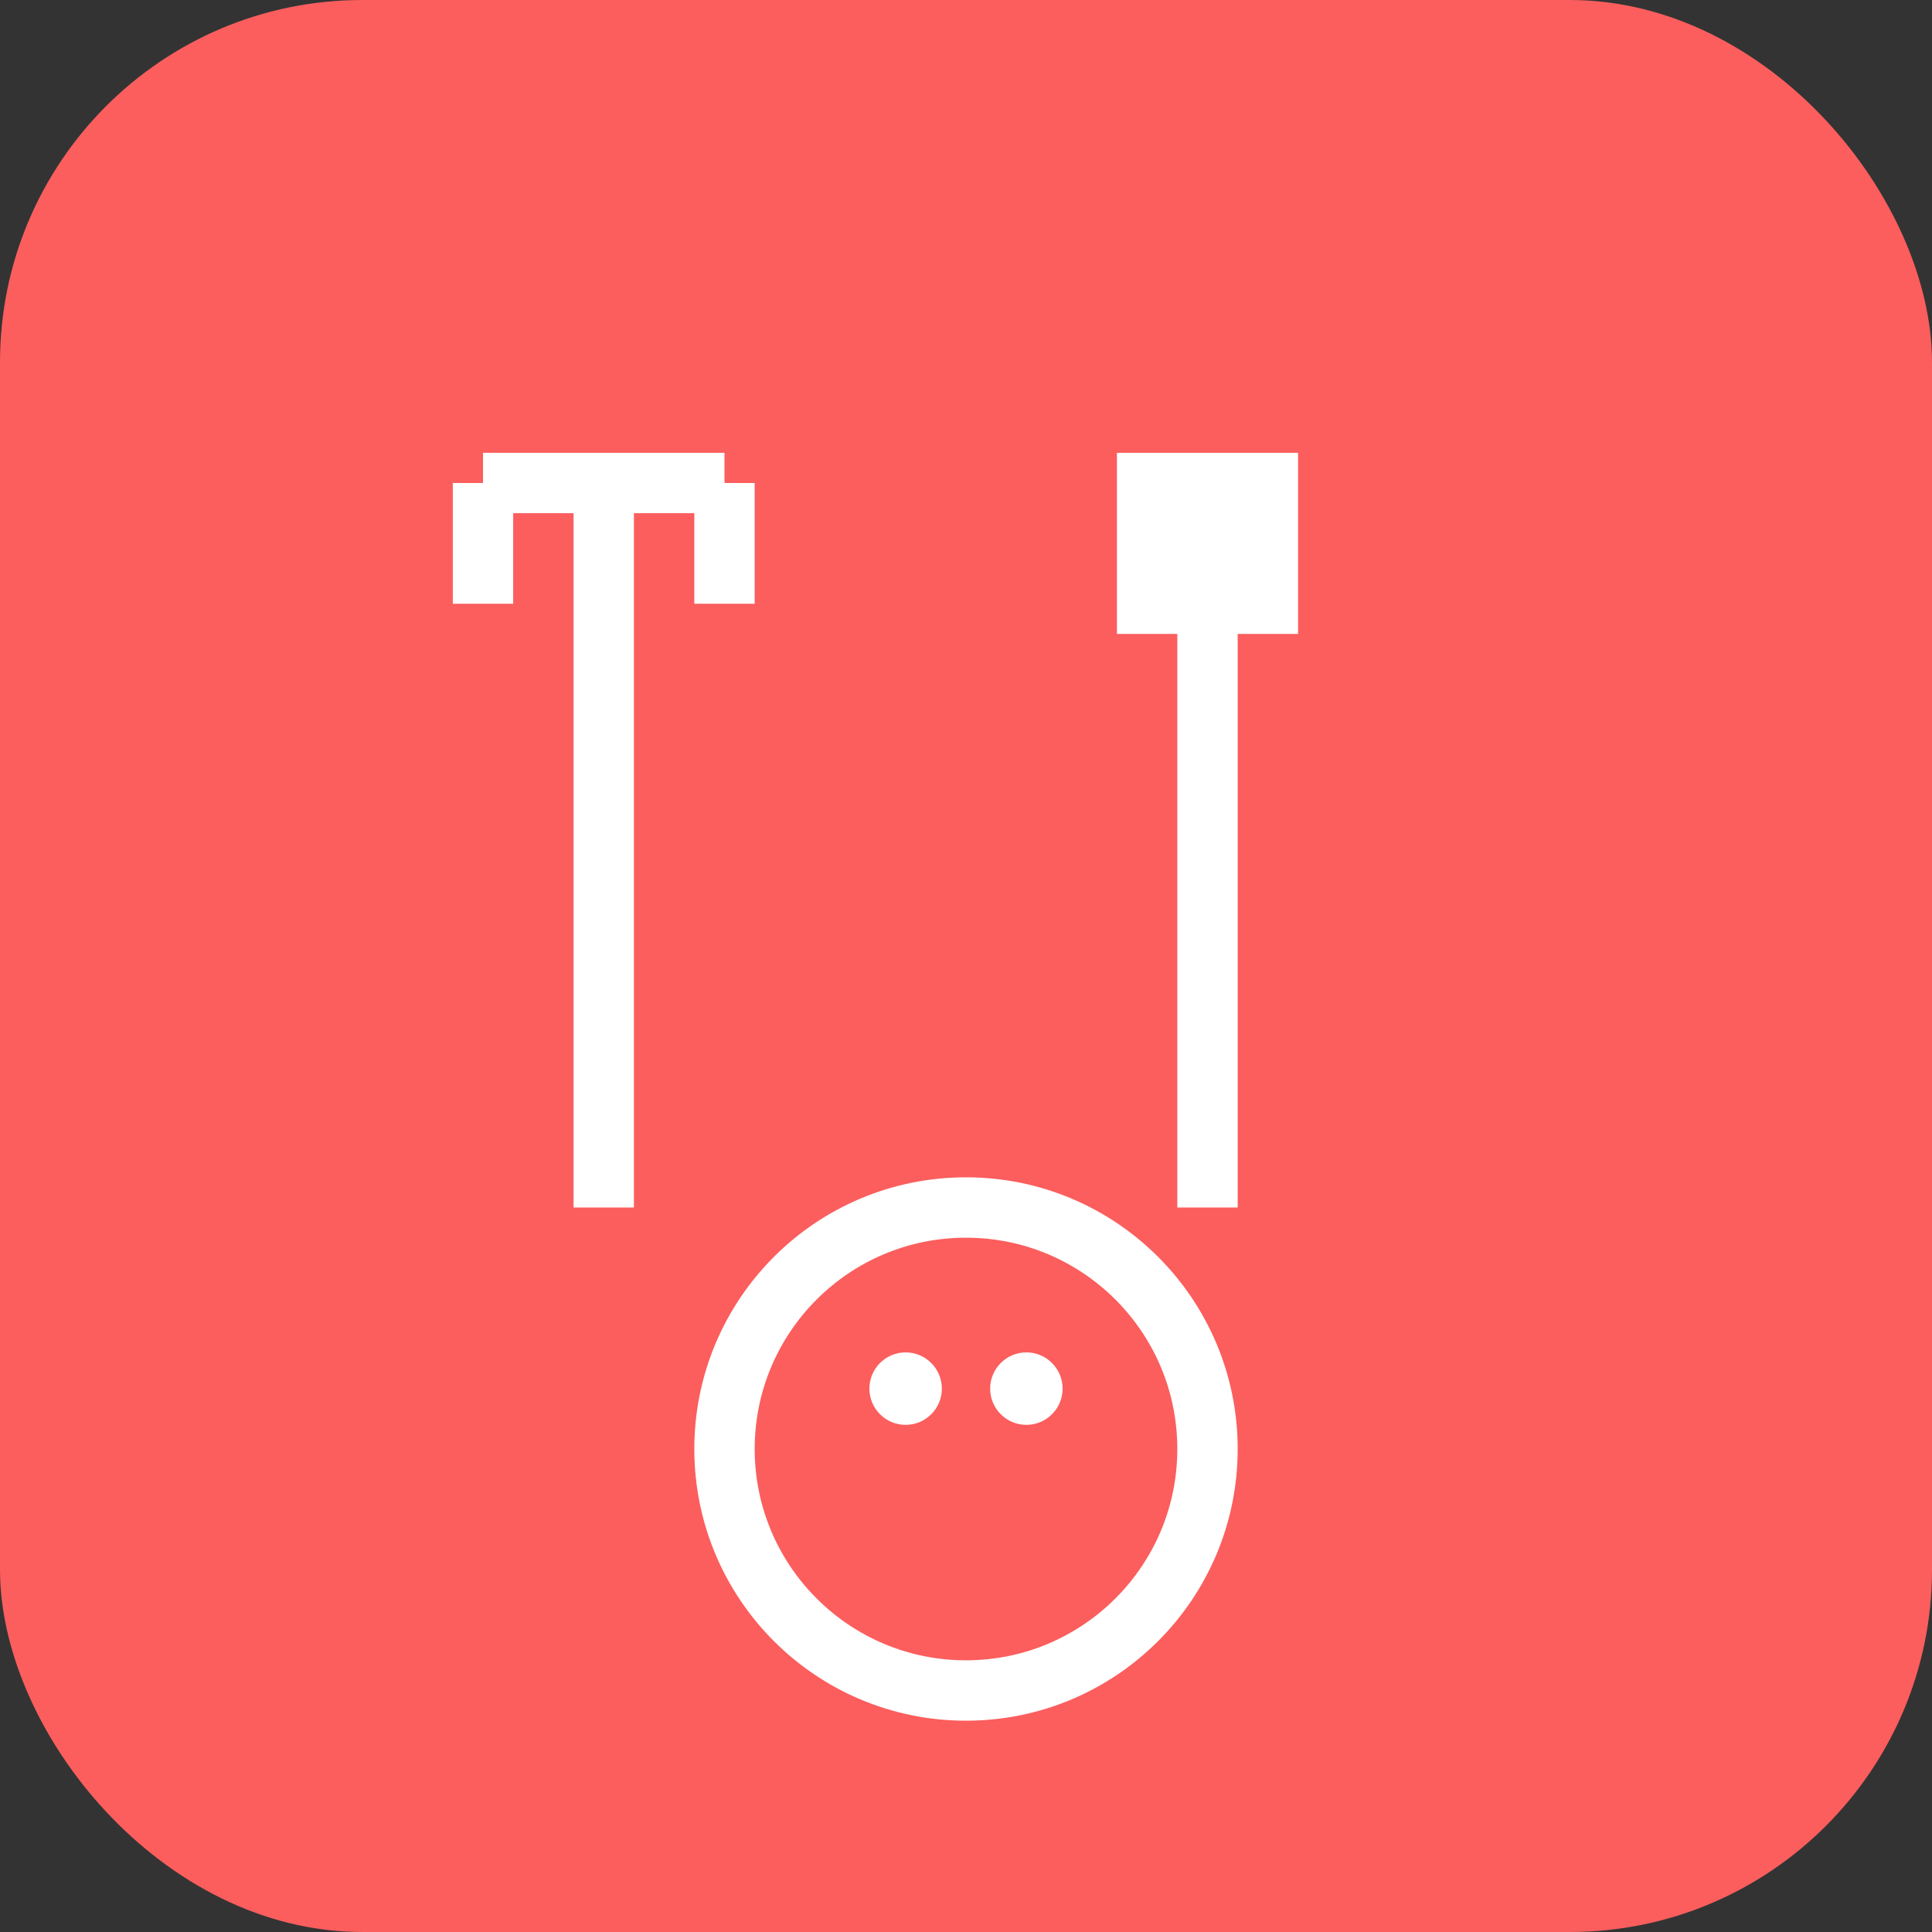 <svg xmlns="http://www.w3.org/2000/svg" viewBox="0 0 16 16" width="16" height="16">
  <rect x="0" y="0" width="16" height="16" fill="#333333" stroke="none"/>
  <rect width="16" height="16" rx="3" fill="#FB5E5D"/>
  <g transform="translate(2, 2)">
    <!-- Simplified fork -->
    <path d="M3 2 L3 8 M2 2 L2 3 M4 2 L4 3 M2 2 L4 2" stroke="white" stroke-width="0.5" fill="none"/>
    <!-- Simplified knife -->
    <path d="M8 2 L8 8 M7.5 2 L8.5 2 L8.5 3 L7.5 3 Z" stroke="white" stroke-width="0.5" fill="white"/>
    <!-- Simplified plate -->
    <circle cx="6" cy="10" r="2" stroke="white" stroke-width="0.5" fill="none"/>
    <!-- Food dots -->
    <circle cx="5.5" cy="9.5" r="0.3" fill="white"/>
    <circle cx="6.5" cy="9.5" r="0.3" fill="white"/>
  </g>
</svg>